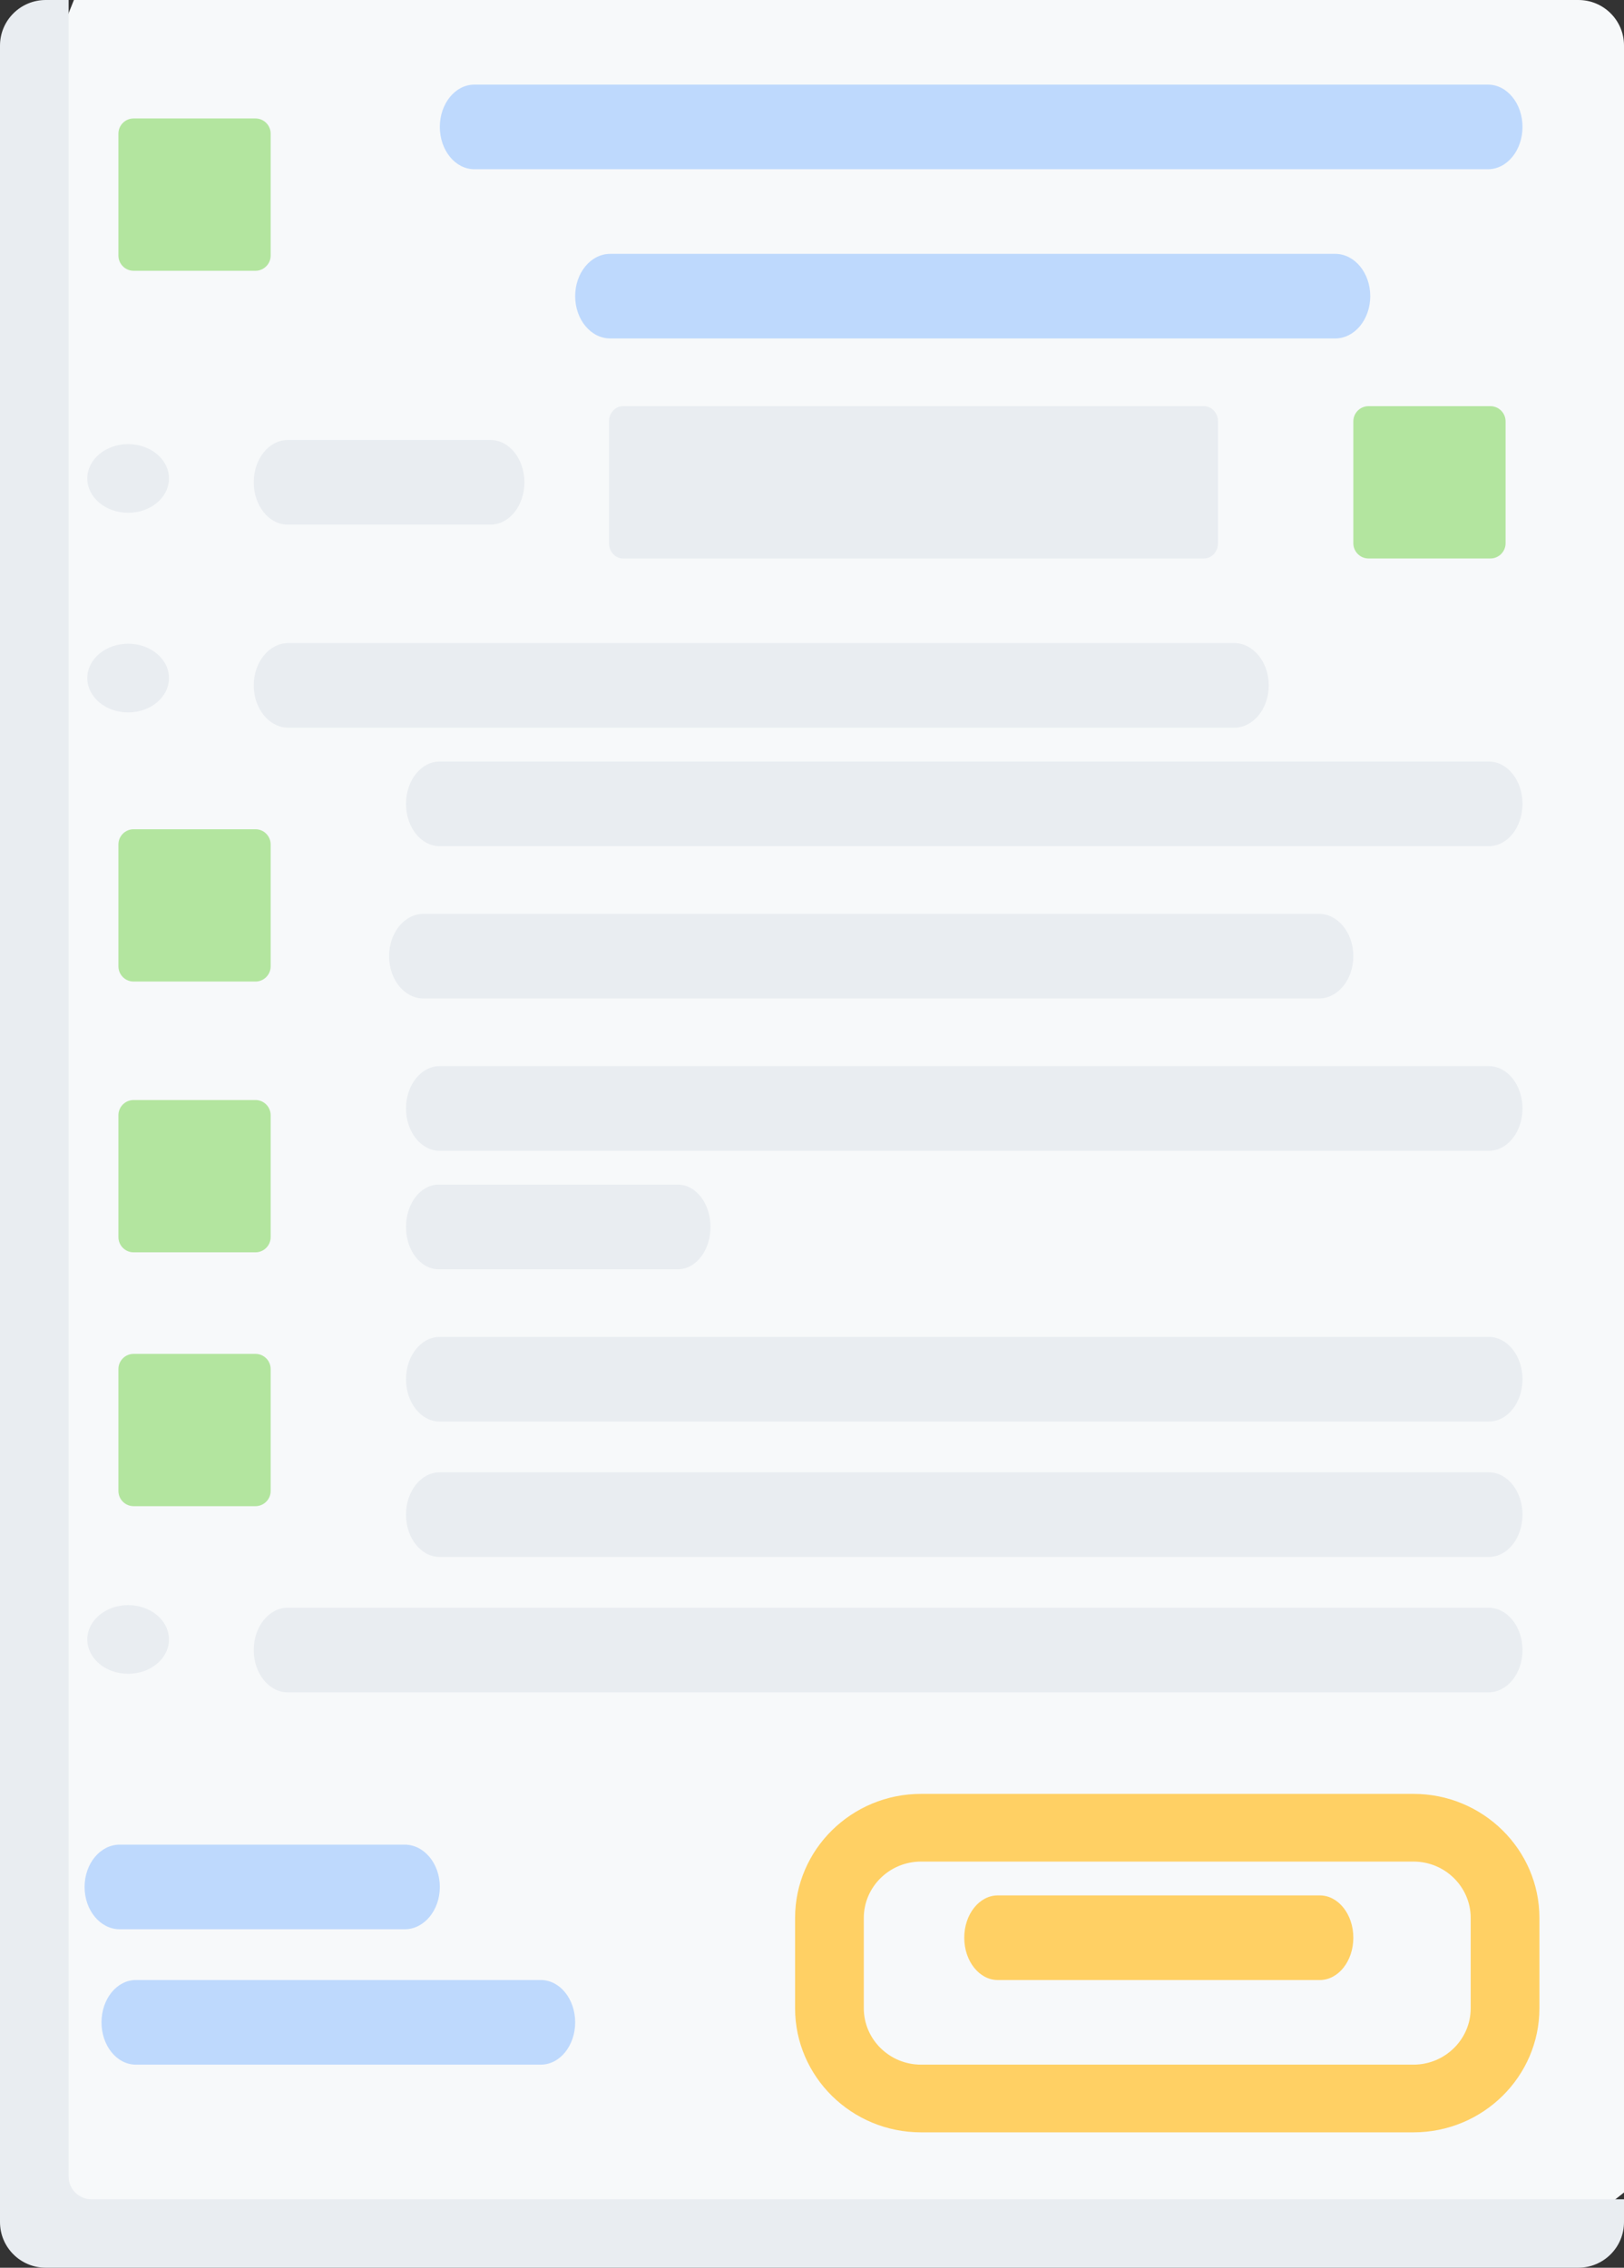 <?xml version="1.0" encoding="UTF-8"?>
<svg width="96px" height="134px" viewBox="0 0 96 134" version="1.1" xmlns="http://www.w3.org/2000/svg" xmlns:xlink="http://www.w3.org/1999/xlink">
    <rect x="0" y="0" width="96" height="134" fill="#333333" stroke="none"/>
    <title>form</title>
    <g id="Design" stroke="none" stroke-width="1" fill="none" fill-rule="evenodd">
        <g id="Courses_1440-Copy" transform="translate(-184, -1138)" fill-rule="nonzero">
            <g id="Group-2" transform="translate(135, 1113)">
                <g id="form" transform="translate(49, 25)">
                    <path d="M92.344,133 L4.934,132.005 C3.445,132.005 2.239,130.802 2.239,129.317 L1,4.372 C1,2.888 2.207,1.684 3.695,1.684 L4.369,0 L93.305,0 C94.793,0 96,1.203 96,2.688 L96,129.554 L95.039,130.312 C95.039,131.797 93.833,133 92.344,133 Z" id="Path" fill="#F7F9FA"></path>
                    <path d="M5.408,129.956 C4.662,129.956 4.056,129.352 4.056,128.608 L4.056,0 L2.704,0 C1.211,0 0,1.207 0,2.696 L0,131.304 C0,132.793 1.211,134 2.704,134 L93.296,134 C94.789,134 96,132.793 96,131.304 L96,129.956 L5.408,129.956 Z" id="Path" fill="#E9EDF1"></path>
                    <path d="M15.1,16 L7.9,16 C7.403,16 7,15.597 7,15.1 L7,7.9 C7,7.403 7.403,7 7.9,7 L15.1,7 C15.597,7 16,7.403 16,7.9 L16,15.1 C16,15.597 15.597,16 15.1,16 Z" id="Path" fill="#B3E59F"></path>
                    <path d="M87.959,10 L28.041,10 C26.913,10 26,8.881 26,7.5 C26,6.119 26.913,5 28.041,5 L87.959,5 C89.087,5 90,6.119 90,7.5 C90,8.881 89.087,10 87.959,10 Z" id="Path" fill="#BED9FD"></path>
                    <path d="M78.926,20 L36.074,20 C34.928,20 34,18.881 34,17.5 C34,16.119 34.928,15 36.074,15 L78.926,15 C80.072,15 81,16.119 81,17.5 C81,18.881 80.072,20 78.926,20 Z" id="Path" fill="#BED9FD"></path>
                    <path d="M28.993,31 L17.007,31 C15.898,31 15,29.881 15,28.5 C15,27.119 15.898,26 17.007,26 L28.993,26 C30.102,26 31,27.119 31,28.5 C31,29.881 30.102,31 28.993,31 Z" id="Path" fill="#E9EDF1"></path>
                    <path d="M72.955,43 L17.045,43 C15.916,43 15,41.881 15,40.5 C15,39.119 15.916,38 17.045,38 L72.955,38 C74.084,38 75,39.119 75,40.5 C75,41.881 74.084,43 72.955,43 Z" id="Path" fill="#E9EDF1"></path>
                    <path d="M88.013,50 L25.987,50 C24.89,50 24,48.881 24,47.5 C24,46.119 24.89,45 25.987,45 L88.013,45 C89.11,45 90,46.119 90,47.5 C90,48.881 89.11,50 88.013,50 Z" id="Path" fill="#E9EDF1"></path>
                    <path d="M77.968,59 L25.032,59 C23.909,59 23,57.881 23,56.5 C23,55.119 23.909,54 25.032,54 L77.968,54 C79.091,54 80,55.119 80,56.5 C80,57.881 79.091,59 77.968,59 Z" id="Path" fill="#E9EDF1"></path>
                    <path d="M87.991,100 L17.009,100 C15.899,100 15,98.881 15,97.5 C15,96.119 15.899,95 17.009,95 L87.991,95 C89.101,95 90,96.119 90,97.5 C90,98.881 89.101,100 87.991,100 Z" id="Path" fill="#E9EDF1"></path>
                    <path d="M23.925,114 L7.075,114 C5.929,114 5,112.881 5,111.5 C5,110.119 5.929,109 7.075,109 L23.925,109 C25.071,109 26,110.119 26,111.5 C26,112.881 25.071,114 23.925,114 Z" id="Path" fill="#BED9FD"></path>
                    <path d="M31.972,122 L8.028,122 C6.908,122 6,120.881 6,119.5 C6,118.119 6.908,117 8.028,117 L31.972,117 C33.092,117 34,118.119 34,119.5 C34,120.881 33.092,122 31.972,122 Z" id="Path" fill="#BED9FD"></path>
                    <path d="M71.169,33 L36.831,33 C36.372,33 36,32.597 36,32.1 L36,24.9 C36,24.403 36.372,24 36.831,24 L71.169,24 C71.628,24 72,24.403 72,24.9 L72,32.1 C72,32.597 71.628,33 71.169,33 Z" id="Path" fill="#E9EDF1"></path>
                    <path d="M88.1,33 L80.9,33 C80.403,33 80,32.597 80,32.1 L80,24.9 C80,24.403 80.403,24 80.9,24 L88.1,24 C88.597,24 89,24.403 89,24.9 L89,32.1 C89,32.597 88.597,33 88.1,33 Z" id="Path" fill="#B3E59F"></path>
                    <path d="M15.1,58 L7.9,58 C7.403,58 7,57.597 7,57.1 L7,49.9 C7,49.403 7.403,49 7.9,49 L15.1,49 C15.597,49 16,49.403 16,49.9 L16,57.1 C16,57.597 15.597,58 15.1,58 Z" id="Path" fill="#B3E59F"></path>
                    <path d="M88.013,68 L25.987,68 C24.89,68 24,66.881 24,65.5 C24,64.119 24.89,63 25.987,63 L88.013,63 C89.11,63 90,64.119 90,65.5 C90,66.881 89.11,68 88.013,68 Z" id="Path" fill="#E9EDF1"></path>
                    <path d="M40.078,75 L25.922,75 C24.86,75 24,73.881 24,72.5 C24,71.119 24.86,70 25.922,70 L40.078,70 C41.14,70 42,71.119 42,72.5 C42,73.881 41.14,75 40.078,75 Z" id="Path" fill="#E9EDF1"></path>
                    <path d="M15.1,74 L7.9,74 C7.403,74 7,73.597 7,73.1 L7,65.9 C7,65.403 7.403,65 7.9,65 L15.1,65 C15.597,65 16,65.403 16,65.9 L16,73.1 C16,73.597 15.597,74 15.1,74 Z" id="Path" fill="#B3E59F"></path>
                    <path d="M88.013,84 L25.987,84 C24.89,84 24,82.881 24,81.5 C24,80.119 24.89,79 25.987,79 L88.013,79 C89.11,79 90,80.119 90,81.5 C90,82.881 89.11,84 88.013,84 Z" id="Path" fill="#E9EDF1"></path>
                    <path d="M88.013,92 L25.987,92 C24.89,92 24,90.881 24,89.5 C24,88.119 24.89,87 25.987,87 L88.013,87 C89.11,87 90,88.119 90,89.5 C90,90.881 89.11,92 88.013,92 Z" id="Path" fill="#E9EDF1"></path>
                    <path d="M15.1,89 L7.9,89 C7.403,89 7,88.597 7,88.1 L7,80.9 C7,80.403 7.403,80 7.9,80 L15.1,80 C15.597,80 16,80.403 16,80.9 L16,88.1 C16,88.597 15.597,89 15.1,89 Z" id="Path" fill="#B3E59F"></path>
                    <path d="M83.554,126 L54.446,126 C50.34,126 47,122.71 47,118.667 L47,113.333 C47,109.29 50.34,106 54.446,106 L83.554,106 C87.66,106 91,109.29 91,113.333 L91,118.667 C91,122.71 87.66,126 83.554,126 Z M54.446,110 C52.58,110 51.062,111.495 51.062,113.333 L51.062,118.667 C51.062,120.505 52.58,122 54.446,122 L83.554,122 C85.42,122 86.938,120.505 86.938,118.667 L86.938,113.333 C86.938,111.495 85.42,110 83.554,110 L54.446,110 Z" id="Shape" fill="#FFD064"></path>
                    <path d="M78.017,117 L58.983,117 C57.887,117 57,115.881 57,114.5 C57,113.119 57.887,112 58.983,112 L78.017,112 C79.113,112 80,113.119 80,114.5 C80,115.881 79.112,117 78.017,117 Z" id="Path" fill="#FFD064"></path>
                    <g id="Group" transform="translate(5, 26)" fill="#E9EDF1">
                        <ellipse id="Oval" cx="2.575" cy="2.272" rx="2.414" ry="2.029"></ellipse>
                        <ellipse id="Oval" cx="2.575" cy="14.067" rx="2.414" ry="2.029"></ellipse>
                        <ellipse id="Oval" cx="2.575" cy="70.875" rx="2.414" ry="2.029"></ellipse>
                    </g>
                </g>
            </g>
        </g>
    </g>
</svg>